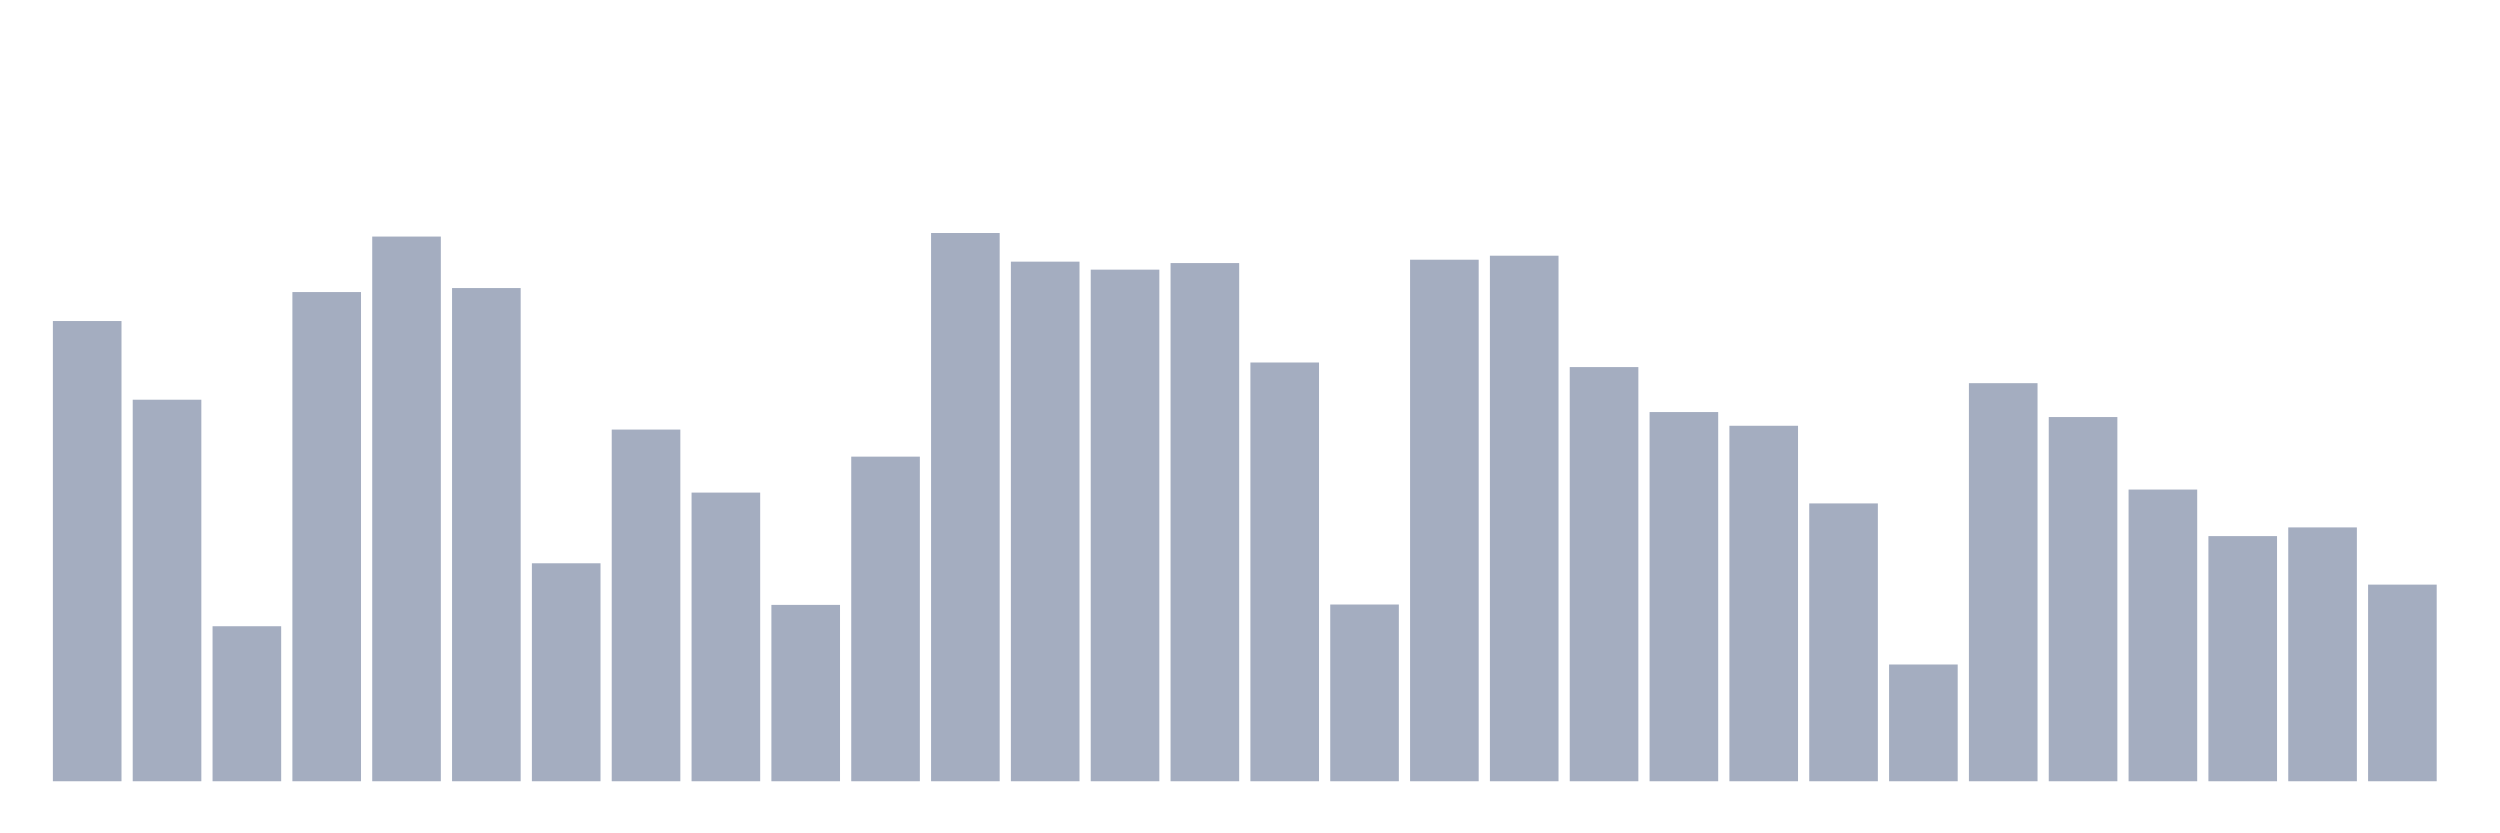 <svg xmlns="http://www.w3.org/2000/svg" viewBox="0 0 480 160"><g transform="translate(10,10)"><rect class="bar" x="0.153" width="13.175" y="51.637" height="88.363" fill="rgb(164,173,192)"></rect><rect class="bar" x="15.482" width="13.175" y="66.745" height="73.255" fill="rgb(164,173,192)"></rect><rect class="bar" x="30.81" width="13.175" y="110.237" height="29.763" fill="rgb(164,173,192)"></rect><rect class="bar" x="46.138" width="13.175" y="46.075" height="93.925" fill="rgb(164,173,192)"></rect><rect class="bar" x="61.466" width="13.175" y="35.419" height="104.581" fill="rgb(164,173,192)"></rect><rect class="bar" x="76.794" width="13.175" y="45.305" height="94.695" fill="rgb(164,173,192)"></rect><rect class="bar" x="92.123" width="13.175" y="98.15" height="41.85" fill="rgb(164,173,192)"></rect><rect class="bar" x="107.451" width="13.175" y="72.479" height="67.521" fill="rgb(164,173,192)"></rect><rect class="bar" x="122.779" width="13.175" y="84.577" height="55.423" fill="rgb(164,173,192)"></rect><rect class="bar" x="138.107" width="13.175" y="106.139" height="33.861" fill="rgb(164,173,192)"></rect><rect class="bar" x="153.436" width="13.175" y="77.674" height="62.326" fill="rgb(164,173,192)"></rect><rect class="bar" x="168.764" width="13.175" y="34.737" height="105.263" fill="rgb(164,173,192)"></rect><rect class="bar" x="184.092" width="13.175" y="40.237" height="99.763" fill="rgb(164,173,192)"></rect><rect class="bar" x="199.42" width="13.175" y="41.773" height="98.227" fill="rgb(164,173,192)"></rect><rect class="bar" x="214.748" width="13.175" y="40.509" height="99.491" fill="rgb(164,173,192)"></rect><rect class="bar" x="230.077" width="13.175" y="59.599" height="80.401" fill="rgb(164,173,192)"></rect><rect class="bar" x="245.405" width="13.175" y="106.067" height="33.933" fill="rgb(164,173,192)"></rect><rect class="bar" x="260.733" width="13.175" y="39.866" height="100.134" fill="rgb(164,173,192)"></rect><rect class="bar" x="276.061" width="13.175" y="39.095" height="100.905" fill="rgb(164,173,192)"></rect><rect class="bar" x="291.39" width="13.175" y="60.48" height="79.52" fill="rgb(164,173,192)"></rect><rect class="bar" x="306.718" width="13.175" y="69.113" height="70.887" fill="rgb(164,173,192)"></rect><rect class="bar" x="322.046" width="13.175" y="71.747" height="68.253" fill="rgb(164,173,192)"></rect><rect class="bar" x="337.374" width="13.175" y="86.656" height="53.344" fill="rgb(164,173,192)"></rect><rect class="bar" x="352.702" width="13.175" y="117.583" height="22.417" fill="rgb(164,173,192)"></rect><rect class="bar" x="368.031" width="13.175" y="63.568" height="76.432" fill="rgb(164,173,192)"></rect><rect class="bar" x="383.359" width="13.175" y="70.072" height="69.928" fill="rgb(164,173,192)"></rect><rect class="bar" x="398.687" width="13.175" y="83.995" height="56.005" fill="rgb(164,173,192)"></rect><rect class="bar" x="414.015" width="13.175" y="92.932" height="47.068" fill="rgb(164,173,192)"></rect><rect class="bar" x="429.344" width="13.175" y="91.263" height="48.737" fill="rgb(164,173,192)"></rect><rect class="bar" x="444.672" width="13.175" y="102.247" height="37.753" fill="rgb(164,173,192)"></rect></g></svg>